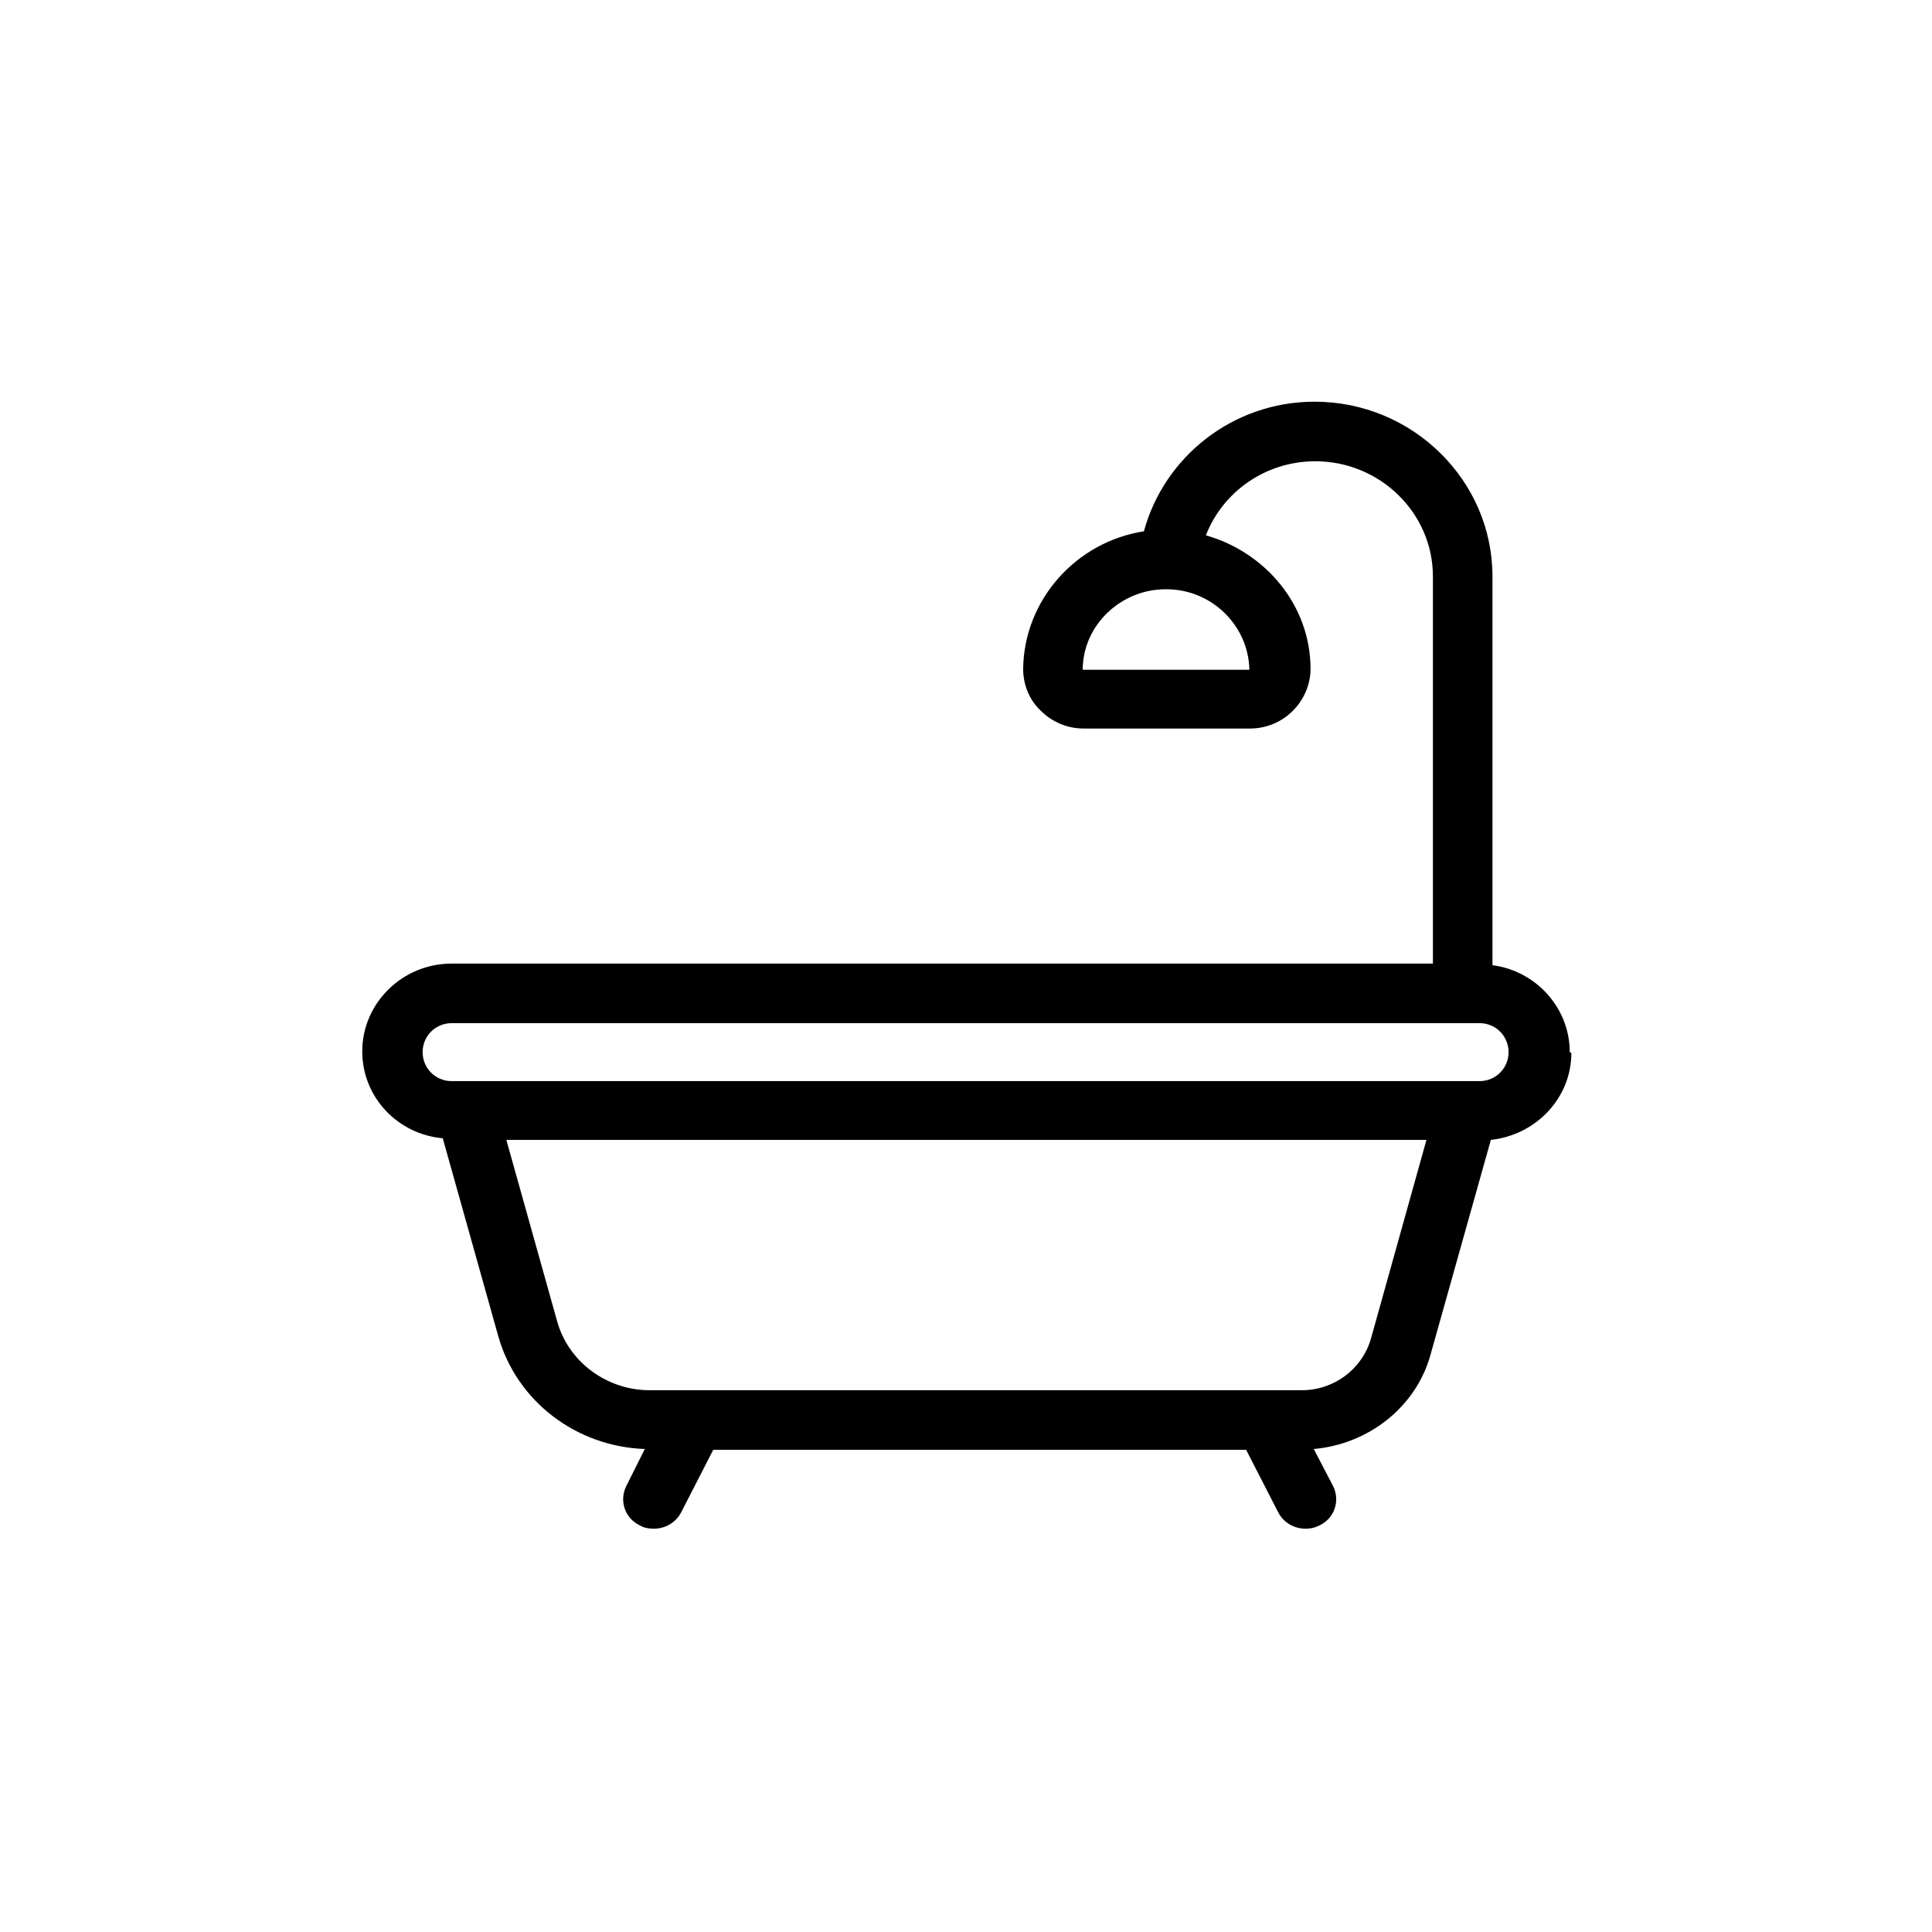 <svg viewBox="0 0 24 24" xmlns="http://www.w3.org/2000/svg">
  <path d="m18.39,13.43H5.61c-.2,0-.36-.16-.36-.36s.16-.36.36-.36h12.77c.2,0,.36.16.36.36s-.16.36-.36.36Zm-1.36,3.2c-.11.38-.46.64-.86.64h-8.1c-.53,0-1.01-.35-1.15-.86l-.63-2.25h11.43l-.69,2.47Zm-1.51-8.31h-2.07c0-.55.47-1,1.03-1h.01c.56,0,1.02.45,1.03,1Zm3.98,4.75c0-.55-.42-1.01-.96-1.08v-4.83c0-1.19-.99-2.17-2.21-2.17-1.02,0-1.87.69-2.12,1.61-.84.13-1.49.85-1.5,1.71,0,.2.08.39.22.52.14.14.33.22.53.22h2.07c.2,0,.39-.08.53-.22.14-.14.22-.33.22-.52,0-.79-.56-1.45-1.3-1.66.21-.54.74-.92,1.36-.92.8,0,1.46.64,1.46,1.43v4.81H5.61c-.61,0-1.11.49-1.11,1.09,0,.57.44,1.03,1,1.08l.69,2.46c.23.81.97,1.37,1.82,1.4l-.23.46c-.09.18-.02.4.17.49.05.03.11.04.17.04.14,0,.27-.07.34-.2l.4-.78h6.62l.4.78c.07.13.2.2.34.2.06,0,.11-.01.17-.04.19-.09.26-.31.17-.49l-.24-.46c.68-.06,1.27-.52,1.45-1.17l.75-2.67c.56-.06,1-.52,1-1.08Z"/>
</svg>